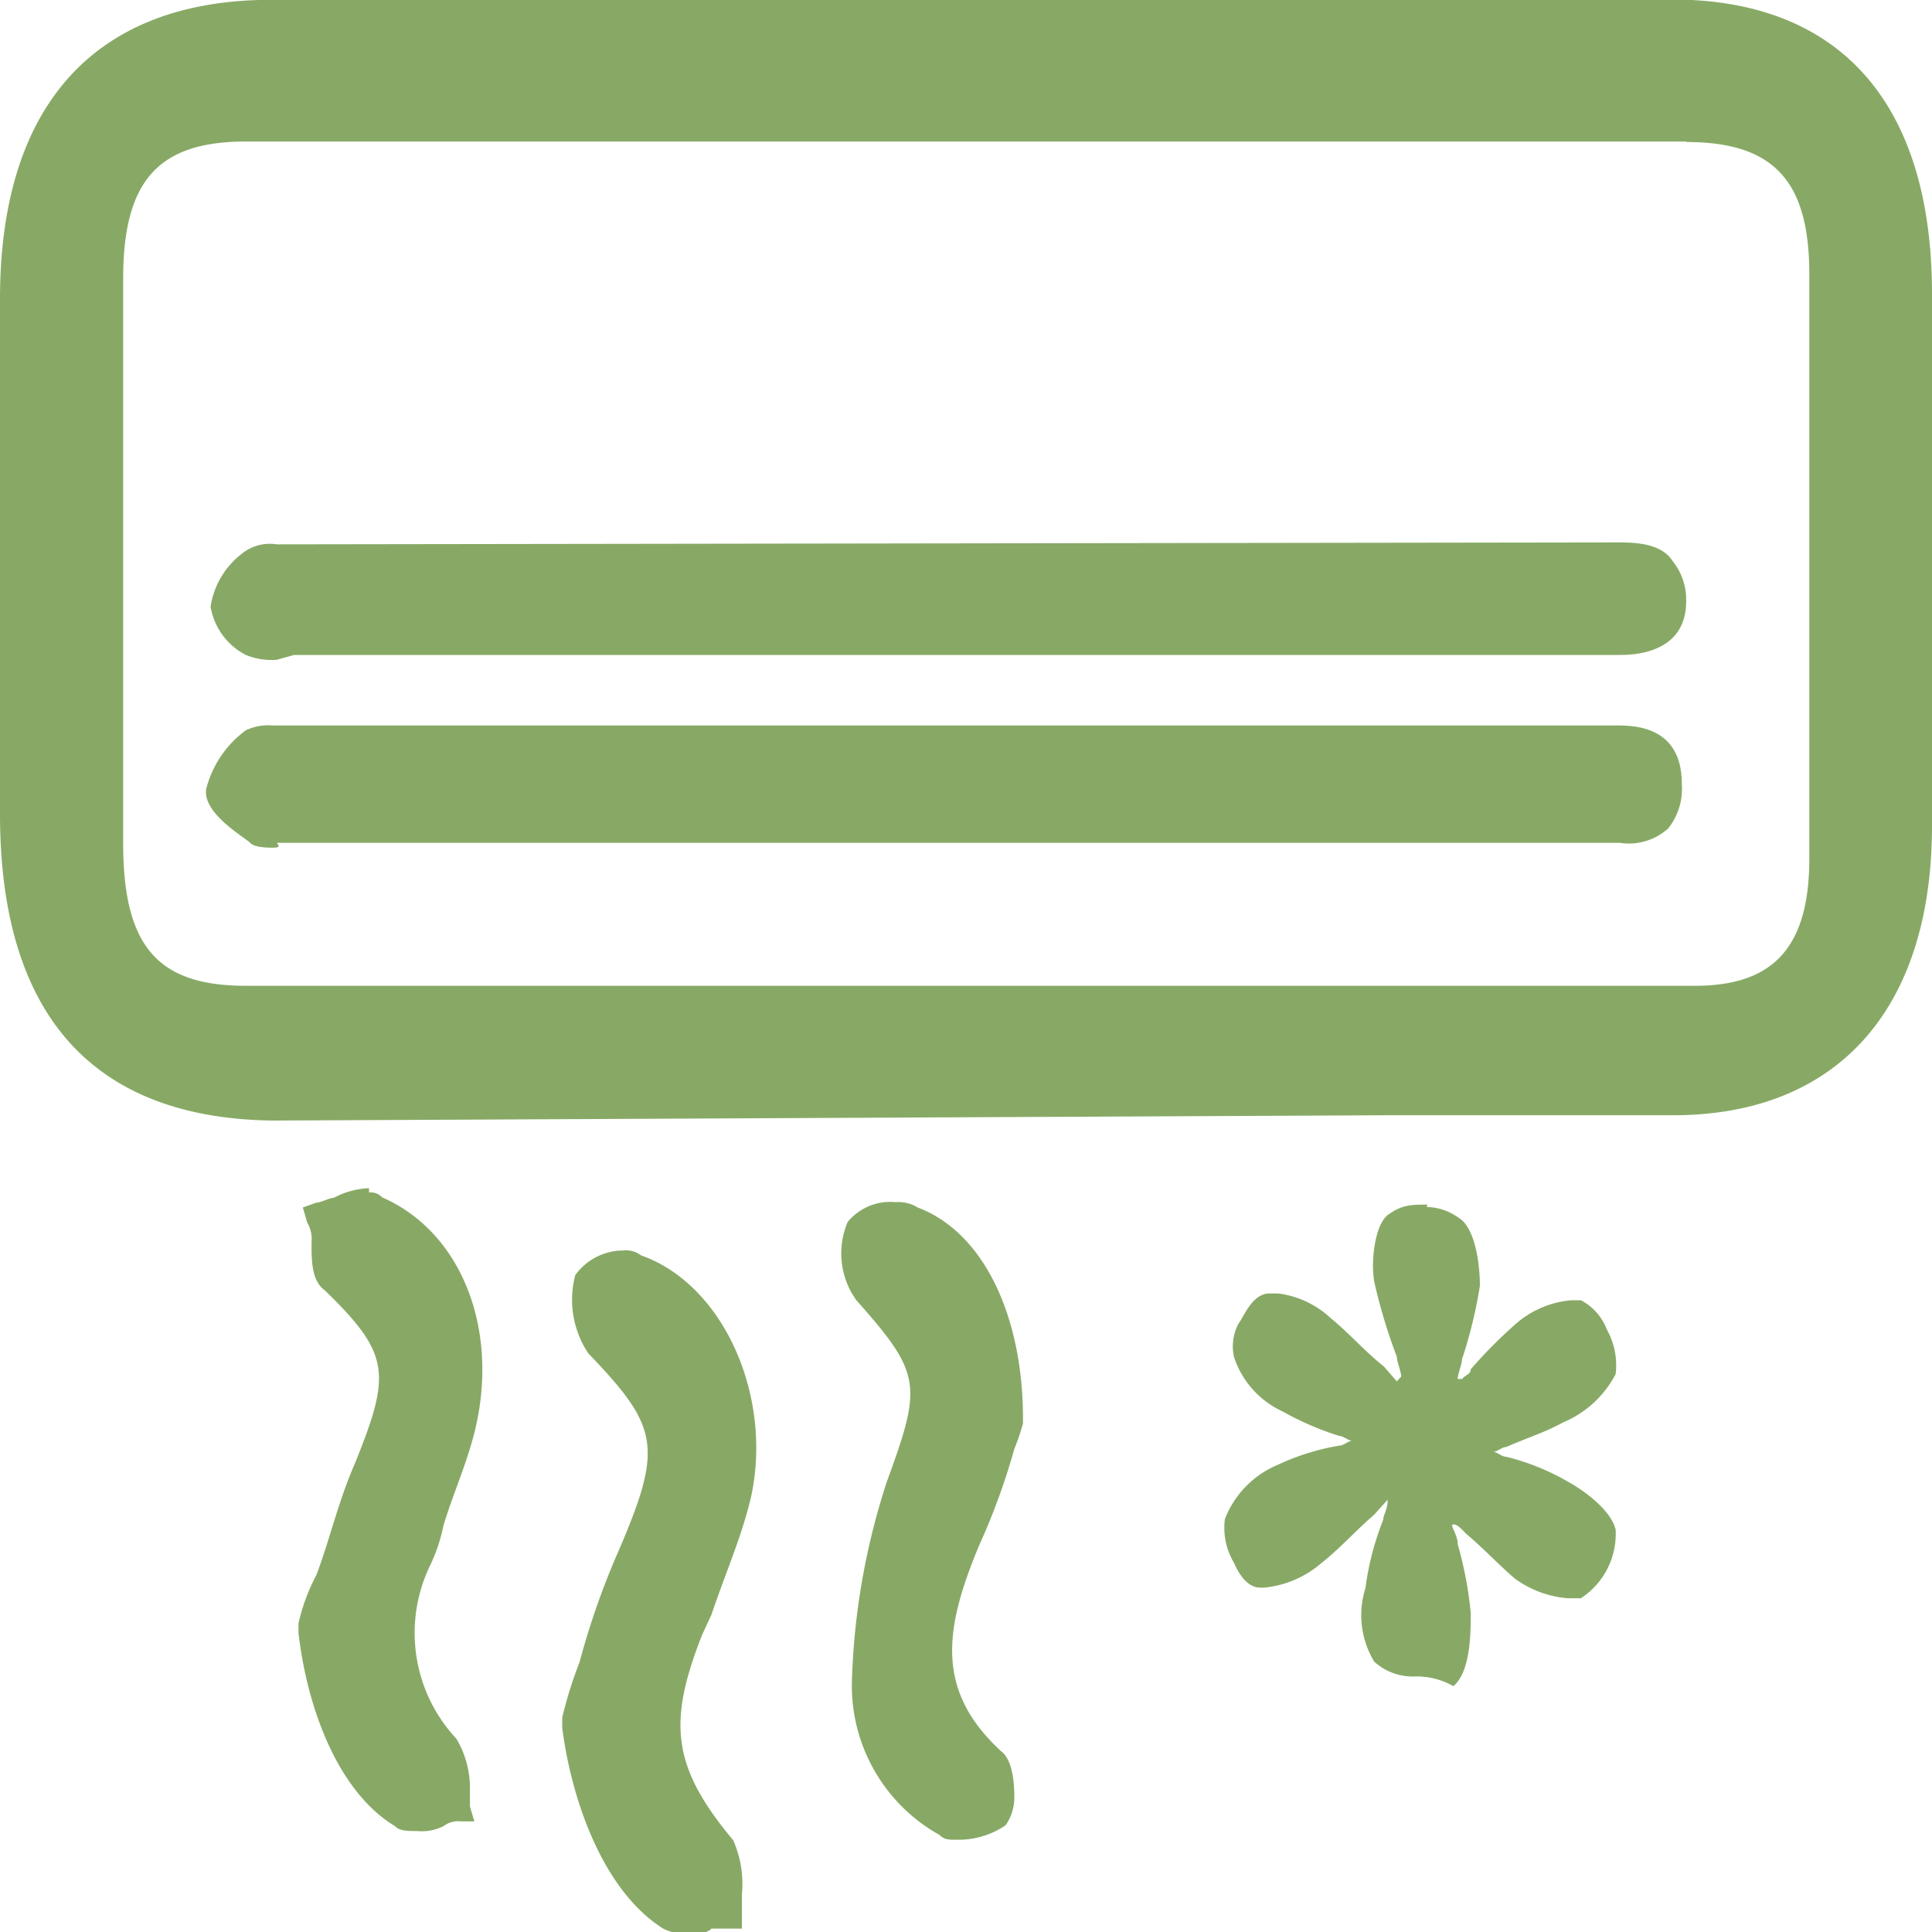 <svg xmlns="http://www.w3.org/2000/svg" viewBox="0 0 40 40"><defs><style>.cls-1{fill:#87a965;}</style></defs><title>nuantongxitong</title><g id="图层_2" data-name="图层 2"><g id="图层_1-2" data-name="图层 1"><path class="cls-1" d="M12.91,25.89a.5.5,0,0,1,.36.1c1.73.61,2.73,2.94,2.28,5-.19.82-.55,1.63-.82,2.44l-.19.41c-.72,1.82-.63,2.74.64,4.26a2.23,2.23,0,0,1,.18,1.12v.71h-.63c-.09.1-.27.1-.46.1a1,1,0,0,1-.54-.1c-1.28-.81-1.91-2.74-2.09-4.16v-.21A8.81,8.81,0,0,1,12,34.41a16,16,0,0,1,.82-2.33c.91-2.13.82-2.54-.64-4.06a2,2,0,0,1-.27-1.62,1.23,1.23,0,0,1,1-.51Zm5.63-1A.76.76,0,0,1,19,25c1.36.51,2.18,2.24,2.18,4.37v.1A4.84,4.84,0,0,1,21,30a13.87,13.87,0,0,1-.73,2c-.72,1.73-.91,3,.46,4.26.27.2.27.82.27.92a1,1,0,0,1-.18.61,1.73,1.73,0,0,1-1,.3c-.18,0-.27,0-.37-.1a3.54,3.54,0,0,1-1.81-3.25,14.62,14.62,0,0,1,.72-4.06c.73-2,.73-2.23-.63-3.76a1.66,1.66,0,0,1-.18-1.62,1.14,1.14,0,0,1,1-.41Zm-10.9-.2a.31.31,0,0,1,.27.1c1.64.71,2.45,2.74,1.91,4.88-.18.7-.46,1.31-.64,1.92a3.5,3.5,0,0,1-.27.81A3.21,3.21,0,0,0,9.45,36a2,2,0,0,1,.28,1v.4l.09.31H9.55a.51.51,0,0,0-.37.1,1,1,0,0,1-.54.1c-.19,0-.37,0-.46-.1-1.18-.71-1.82-2.44-2-4v-.2a4,4,0,0,1,.37-1c.27-.71.45-1.52.81-2.34.73-1.82.73-2.23-.63-3.55-.28-.2-.28-.61-.28-1a.68.68,0,0,0-.09-.41l-.09-.31.28-.1c.09,0,.27-.1.36-.1a1.7,1.7,0,0,1,.73-.2Zm21.9.3a1.14,1.14,0,0,1,.64.21c.37.2.46,1,.46,1.42a9.6,9.6,0,0,1-.37,1.52c0,.1-.09.31-.09.41h.09c.09-.1.18-.1.18-.2a9.81,9.81,0,0,1,.91-.92,2,2,0,0,1,1.18-.51h.19a1.14,1.14,0,0,1,.54.61,1.51,1.51,0,0,1,.18.92,2.17,2.17,0,0,1-1.09,1c-.36.2-.72.31-1.18.51-.09,0-.18.1-.27.1.09,0,.18.1.27.1a4.82,4.82,0,0,1,1.27.51c.37.2.91.61,1,1a1.59,1.59,0,0,1-.72,1.42h-.28a2.15,2.15,0,0,1-1.09-.41c-.36-.31-.63-.61-1-.92-.09-.09-.18-.2-.27-.2s.09.2.09.41a7.89,7.89,0,0,1,.27,1.42c0,.41,0,1.22-.36,1.52a1.54,1.54,0,0,0-.82-.2,1.18,1.18,0,0,1-.82-.31,1.86,1.86,0,0,1-.18-1.52,5.9,5.9,0,0,1,.37-1.42c0-.1.09-.2.09-.41l-.28.31c-.36.31-.72.71-1.09,1a2.13,2.13,0,0,1-1.18.51h-.09c-.27,0-.45-.3-.54-.51a1.42,1.42,0,0,1-.19-.91,2,2,0,0,1,1.09-1.12,4.92,4.92,0,0,1,1.28-.4c.09,0,.18-.1.27-.1-.09,0-.18-.1-.27-.1a6.18,6.18,0,0,1-1.18-.51,1.89,1.89,0,0,1-1-1.12,1,1,0,0,1,.1-.71c.09-.1.27-.61.63-.61h.18a1.94,1.94,0,0,1,1.09.51c.37.3.73.71,1.1,1l.27.31.09-.1c0-.1-.09-.31-.09-.41a11.42,11.42,0,0,1-.46-1.52c-.09-.41,0-1.22.28-1.42s.45-.21.81-.21Zm5.1-25C38.09,0,40,2.13,40,6.09v11c0,3.85-2,6-5.36,6H28.73l-23.09.11C1.91,23.15,0,21,0,16.85V6.19C0,2.23,1.91.1,5.36,0Zm.27,2.94H5.09c-1.82,0-2.54.82-2.54,2.84V17.46c0,2.14.72,2.95,2.54,2.95h30c1.64,0,2.37-.81,2.37-2.64V5.68c0-1.93-.73-2.74-2.55-2.74Zm-.09,13.3a1.32,1.32,0,0,1-.28.92,1.21,1.21,0,0,1-1,.3H5.73c.09.1,0,.1-.09.1s-.37,0-.46-.1-1-.61-.91-1.12a2.18,2.18,0,0,1,.82-1.21,1.08,1.08,0,0,1,.55-.1H33.45c.37,0,1.37,0,1.37,1.21Zm-1.28-5c.55,0,.91.1,1.1.4a1.26,1.26,0,0,1,.27.82c0,1-.93,1.11-1.36,1.11H6.09l-.36.1a1.41,1.41,0,0,1-.64-.1,1.38,1.38,0,0,1-.73-1A1.7,1.7,0,0,1,5,11.47a.92.92,0,0,1,.73-.2Z"/></g></g></svg>